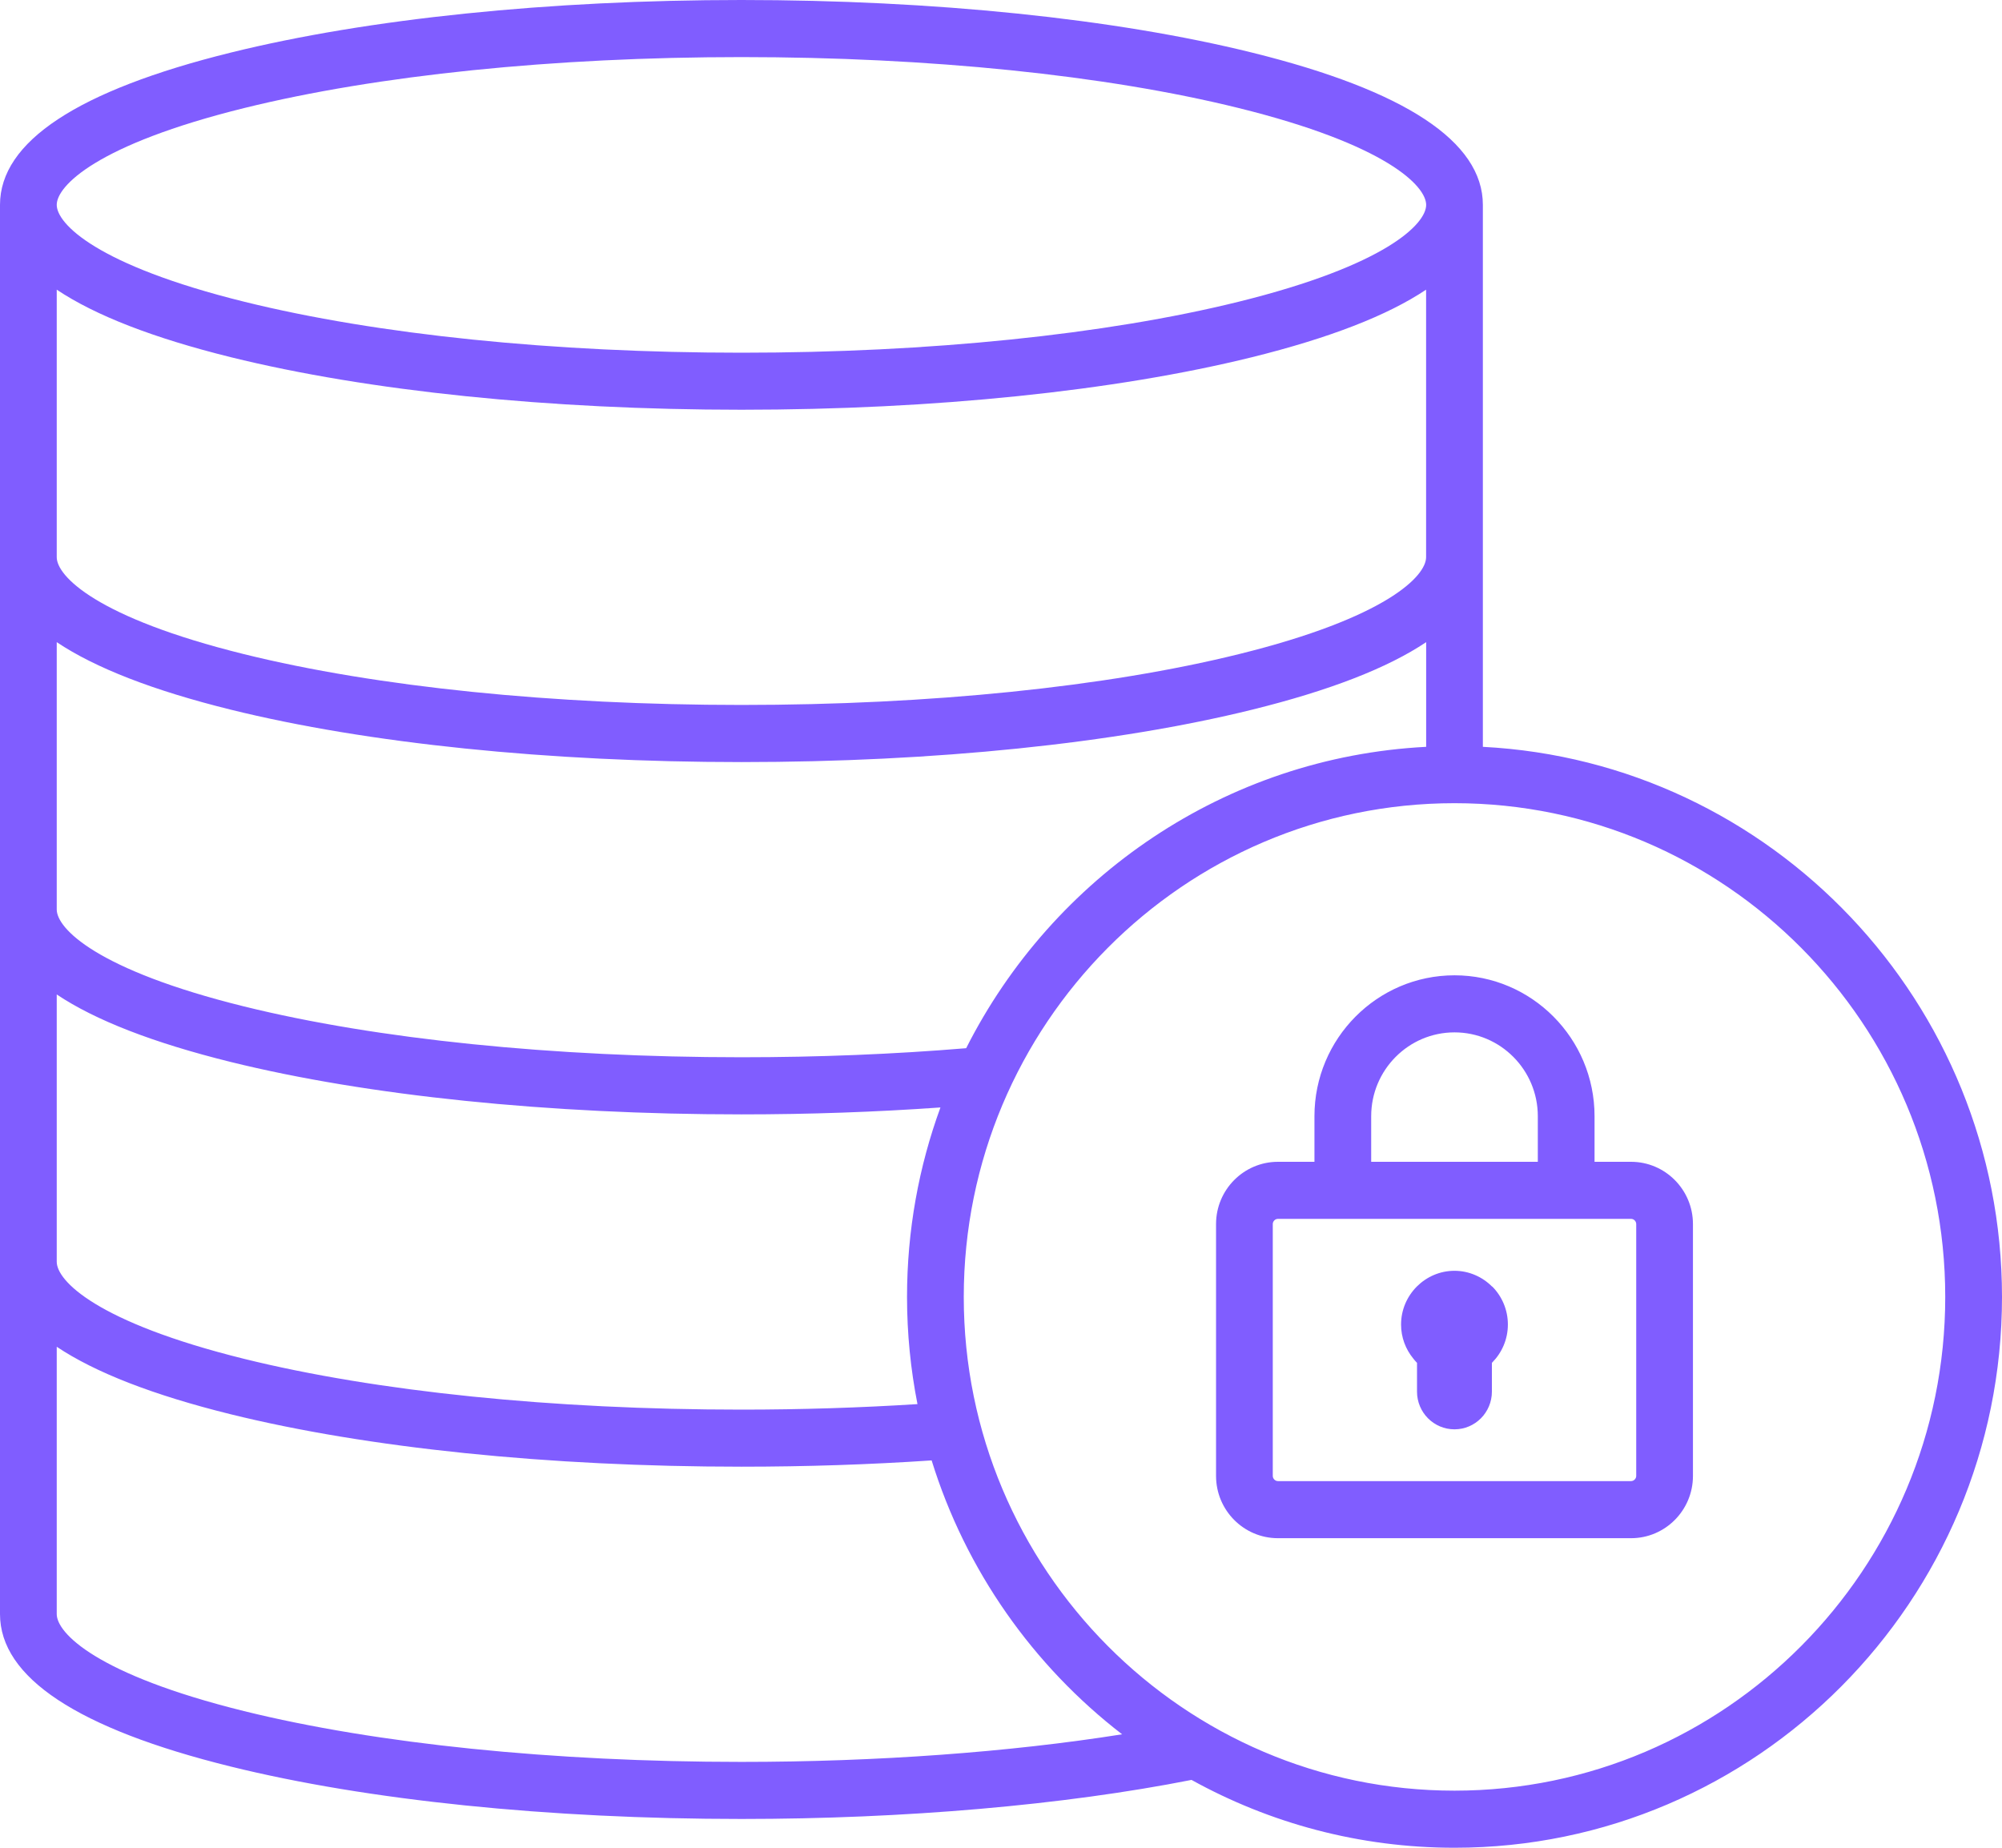 <svg width="65" height="60" viewBox="0 0 65 60" fill="none" xmlns="http://www.w3.org/2000/svg">
<g id="icon">
<path id="Vector" fill-rule="evenodd" clip-rule="evenodd" d="M48.145 24.251V6.653C48.145 4.601 45.623 2.938 40.651 1.708C36.199 0.606 30.311 0 24.072 0C17.832 0 11.946 0.606 7.495 1.707C2.522 2.937 0 4.601 0 6.652V52.412C0 54.468 2.517 56.133 7.483 57.361C11.925 58.46 17.817 59.065 24.073 59.065C29.373 59.065 34.543 58.615 38.686 57.797C41.221 59.2 44.132 60 47.225 60C57.026 60 65 51.976 65 42.114C64.999 32.562 57.52 24.734 48.145 24.251ZM7.935 3.507C12.247 2.442 17.977 1.854 24.073 1.854C30.169 1.854 35.899 2.44 40.211 3.507C45.02 4.696 46.304 6.044 46.304 6.653V6.655C46.303 7.264 45.019 8.61 40.211 9.799C35.899 10.865 30.169 11.453 24.073 11.453C17.977 11.453 12.247 10.866 7.935 9.799C3.125 8.609 1.842 7.261 1.842 6.652C1.842 6.043 3.125 4.696 7.935 3.507ZM1.842 9.406C3.095 10.244 4.98 10.976 7.495 11.599C11.946 12.699 17.832 13.305 24.072 13.305C30.311 13.305 36.198 12.699 40.649 11.599C43.164 10.976 45.05 10.244 46.302 9.406V18.093C46.302 18.703 45.022 20.055 40.222 21.241C35.919 22.306 30.182 22.891 24.071 22.891C17.959 22.891 12.222 22.305 7.92 21.241C3.122 20.054 1.842 18.703 1.842 18.093V9.406ZM1.842 20.852C3.092 21.689 4.975 22.421 7.483 23.042C11.925 24.141 17.817 24.746 24.073 24.746C30.33 24.746 36.222 24.141 40.664 23.042C43.172 22.422 45.054 21.69 46.304 20.852V24.251C39.781 24.587 34.176 28.481 31.369 34.037C29.024 34.232 26.575 34.331 24.075 34.331C17.963 34.331 12.226 33.744 7.924 32.681C3.122 31.495 1.842 30.143 1.842 29.533V20.852ZM1.842 32.292C3.092 33.129 4.975 33.861 7.483 34.482C11.925 35.581 17.817 36.186 24.073 36.186C26.276 36.186 28.442 36.109 30.534 35.961C29.832 37.881 29.449 39.953 29.449 42.115C29.449 43.305 29.567 44.468 29.788 45.594C27.928 45.712 26.011 45.773 24.072 45.773C17.96 45.773 12.223 45.187 7.921 44.123C3.122 42.934 1.842 41.584 1.842 40.972V32.292ZM24.072 57.212C17.96 57.212 12.223 56.625 7.921 55.562C3.122 54.374 1.842 53.024 1.842 52.412V43.732C3.092 44.568 4.975 45.301 7.483 45.922C11.925 47.02 17.817 47.626 24.073 47.626C26.171 47.626 28.244 47.557 30.248 47.422C31.353 50.995 33.545 54.09 36.432 56.316C32.769 56.897 28.471 57.212 24.072 57.212ZM47.224 58.146C38.439 58.146 31.291 50.954 31.291 42.114C31.291 33.273 38.439 26.081 47.224 26.081C56.009 26.081 63.157 33.273 63.157 42.114C63.157 50.954 56.009 58.146 47.224 58.146ZM52.957 37.726H51.771V36.245C51.771 33.722 49.732 31.67 47.224 31.67C44.716 31.67 42.677 33.722 42.677 36.245V37.726H41.491C40.383 37.726 39.482 38.633 39.482 39.748V47.926C39.482 49.041 40.383 49.948 41.491 49.948H52.957C54.065 49.948 54.966 49.041 54.966 47.926V39.748C54.966 38.633 54.065 37.726 52.957 37.726ZM44.519 36.245C44.519 34.744 45.732 33.523 47.224 33.523C48.716 33.523 49.929 34.744 49.929 36.245V37.726H44.519V36.245ZM53.124 47.926C53.124 48.016 53.046 48.094 52.957 48.094H41.491C41.402 48.094 41.324 48.016 41.324 47.926V39.748C41.324 39.656 41.401 39.579 41.491 39.579H52.957C53.048 39.579 53.124 39.656 53.124 39.748V47.926ZM48.449 41.775C48.762 42.09 48.957 42.527 48.957 43.009C48.957 43.491 48.762 43.926 48.449 44.243L48.438 44.253V45.189C48.438 45.865 47.894 46.413 47.223 46.413C46.552 46.413 46.007 45.865 46.007 45.189V44.253L45.996 44.243C45.957 44.203 45.92 44.159 45.886 44.115C45.637 43.812 45.489 43.427 45.489 43.01C45.489 42.533 45.682 42.099 45.996 41.781L46.004 41.773C46.32 41.459 46.75 41.265 47.223 41.265C47.696 41.265 48.129 41.461 48.446 41.779L48.449 41.775Z" fill="#805DFF"/>
</g>
</svg>
